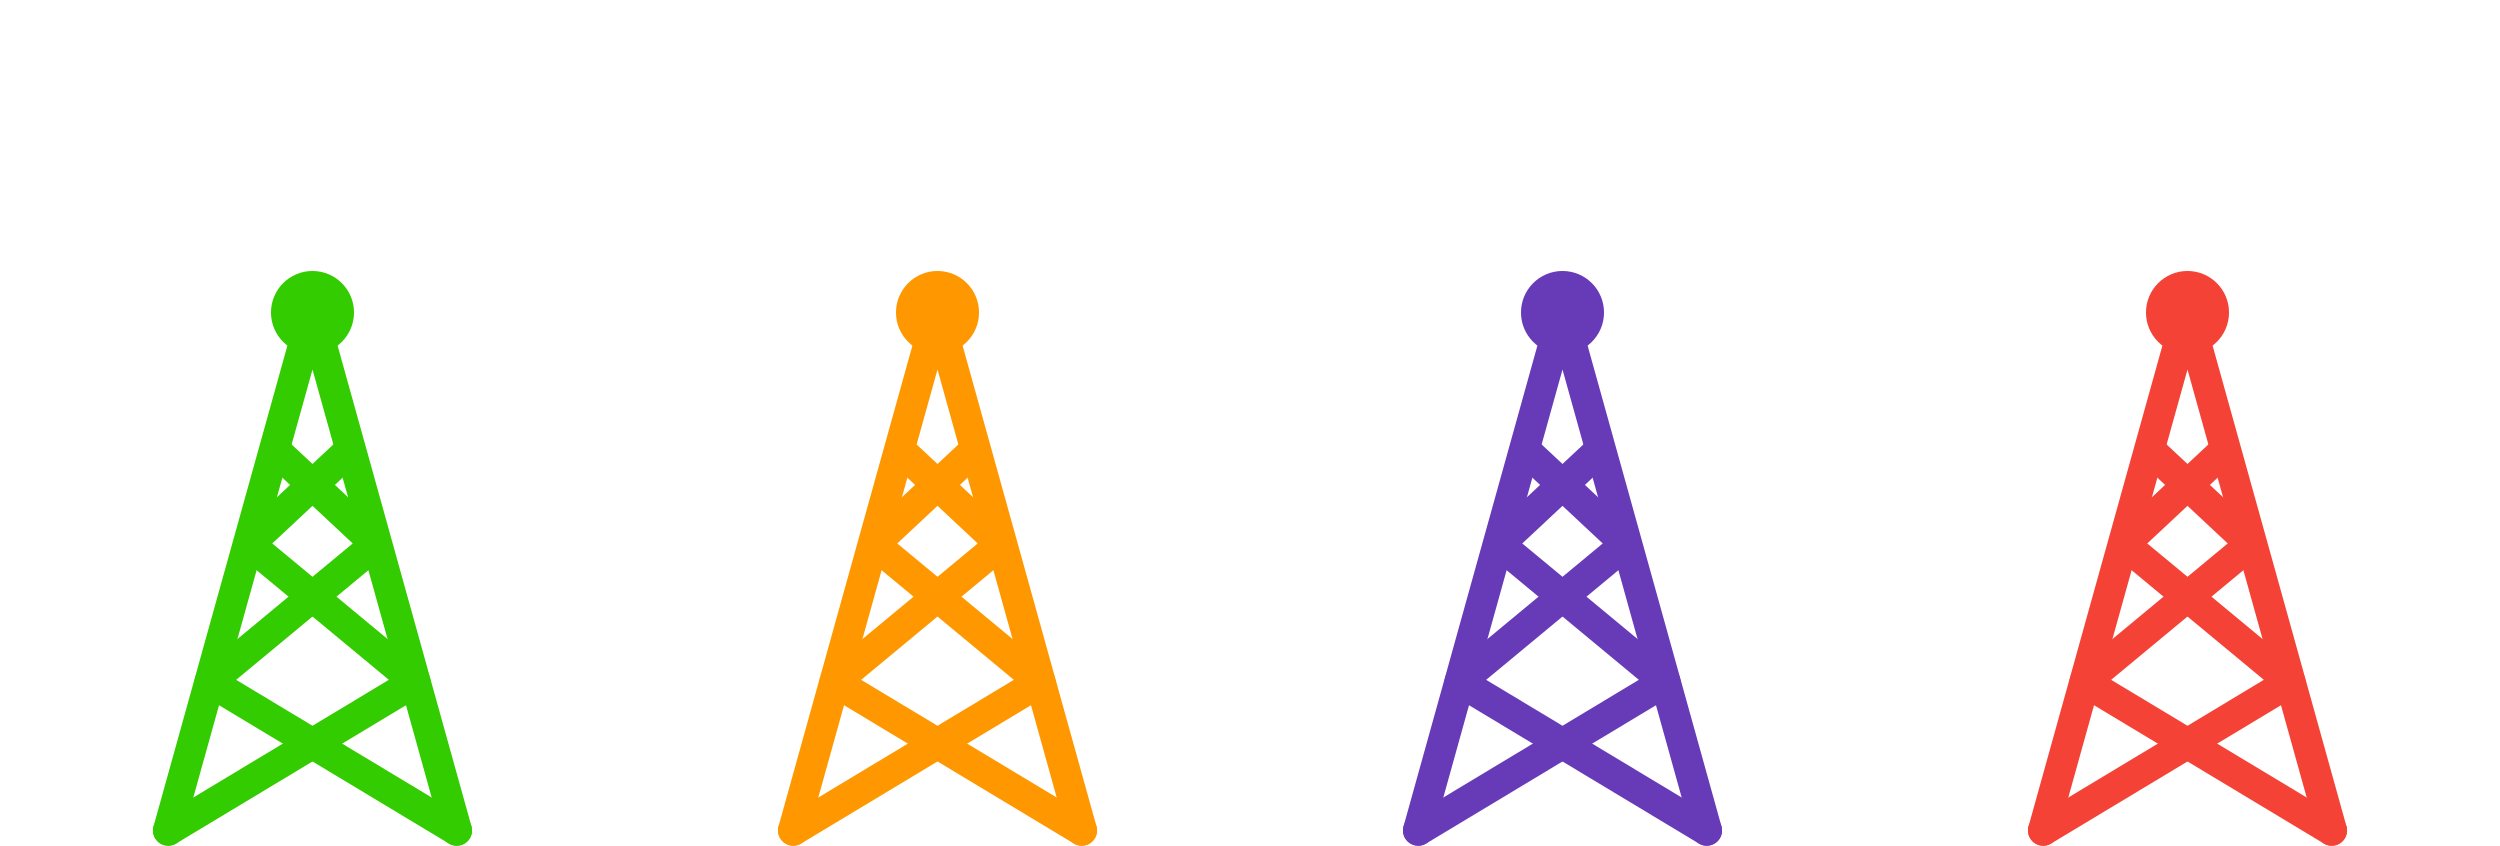<svg id="green" xmlns="http://www.w3.org/2000/svg" xmlns:xlink="http://www.w3.org/1999/xlink" viewBox="0 0 1144 387" enable-background="new 0 0 1144 387" >
    <symbol id="antenna">
        <g fill="none" stroke="#09f" stroke-width="10" stroke-linecap="round" transform="rotate(120 143 143)"><circle cx="143" cy="143"><animate attributeName="r" from="12" to="138" dur="3s" repeatCount="indefinite"/><animate attributeName="opacity" from="1" to="0" dur="3s" repeatCount="indefinite"/></circle><circle cx="143" cy="143"><animate attributeName="r" begin="1s" from="12" to="138" dur="3s" repeatCount="indefinite"/><animate attributeName="opacity" begin="1s" from="1" to="0" dur="3s" repeatCount="indefinite"/></circle><circle cx="143" cy="143"><animate attributeName="r" begin="2s" from="12" to="138" dur="3s" repeatCount="indefinite"/><animate attributeName="opacity" begin="2s" from="1" to="0" dur="3s" repeatCount="indefinite"/></circle></g><g fill="none" stroke="currentColor" stroke-width="14" stroke-linejoin="round" stroke-linecap="round"><circle cx="143" cy="143" r="12"/><path d="M77 380l66-237 66 237"/><path d="M77 380l113-68-76-63 46-43"/><path d="M209 380L96 312l76-63-46-43"/></g>
    </symbol>
    
    <use x="0" y="0" id="icon-green" xlink:href="#antenna" style="color: #3c0"></use>
    <use x="286" y="0" id="icon-orange" xlink:href="#antenna" style="color: #ff9800"></use>
    <use x="572" y="0" id="icon-violet" xlink:href="#antenna" style="color: #673ab7"></use>
    <use x="858" y="0" id="icon-red" xlink:href="#antenna" style="color: #f44336"></use>
    
    <view id="vn" viewBox="0 0 286 387"></view>
    <view id="zl" viewBox="286 0 286 387"></view>
    <view id="pr" viewBox="572 0 286 387"></view>
    <view id="br" viewBox="858 0 286 387"></view>
</svg>